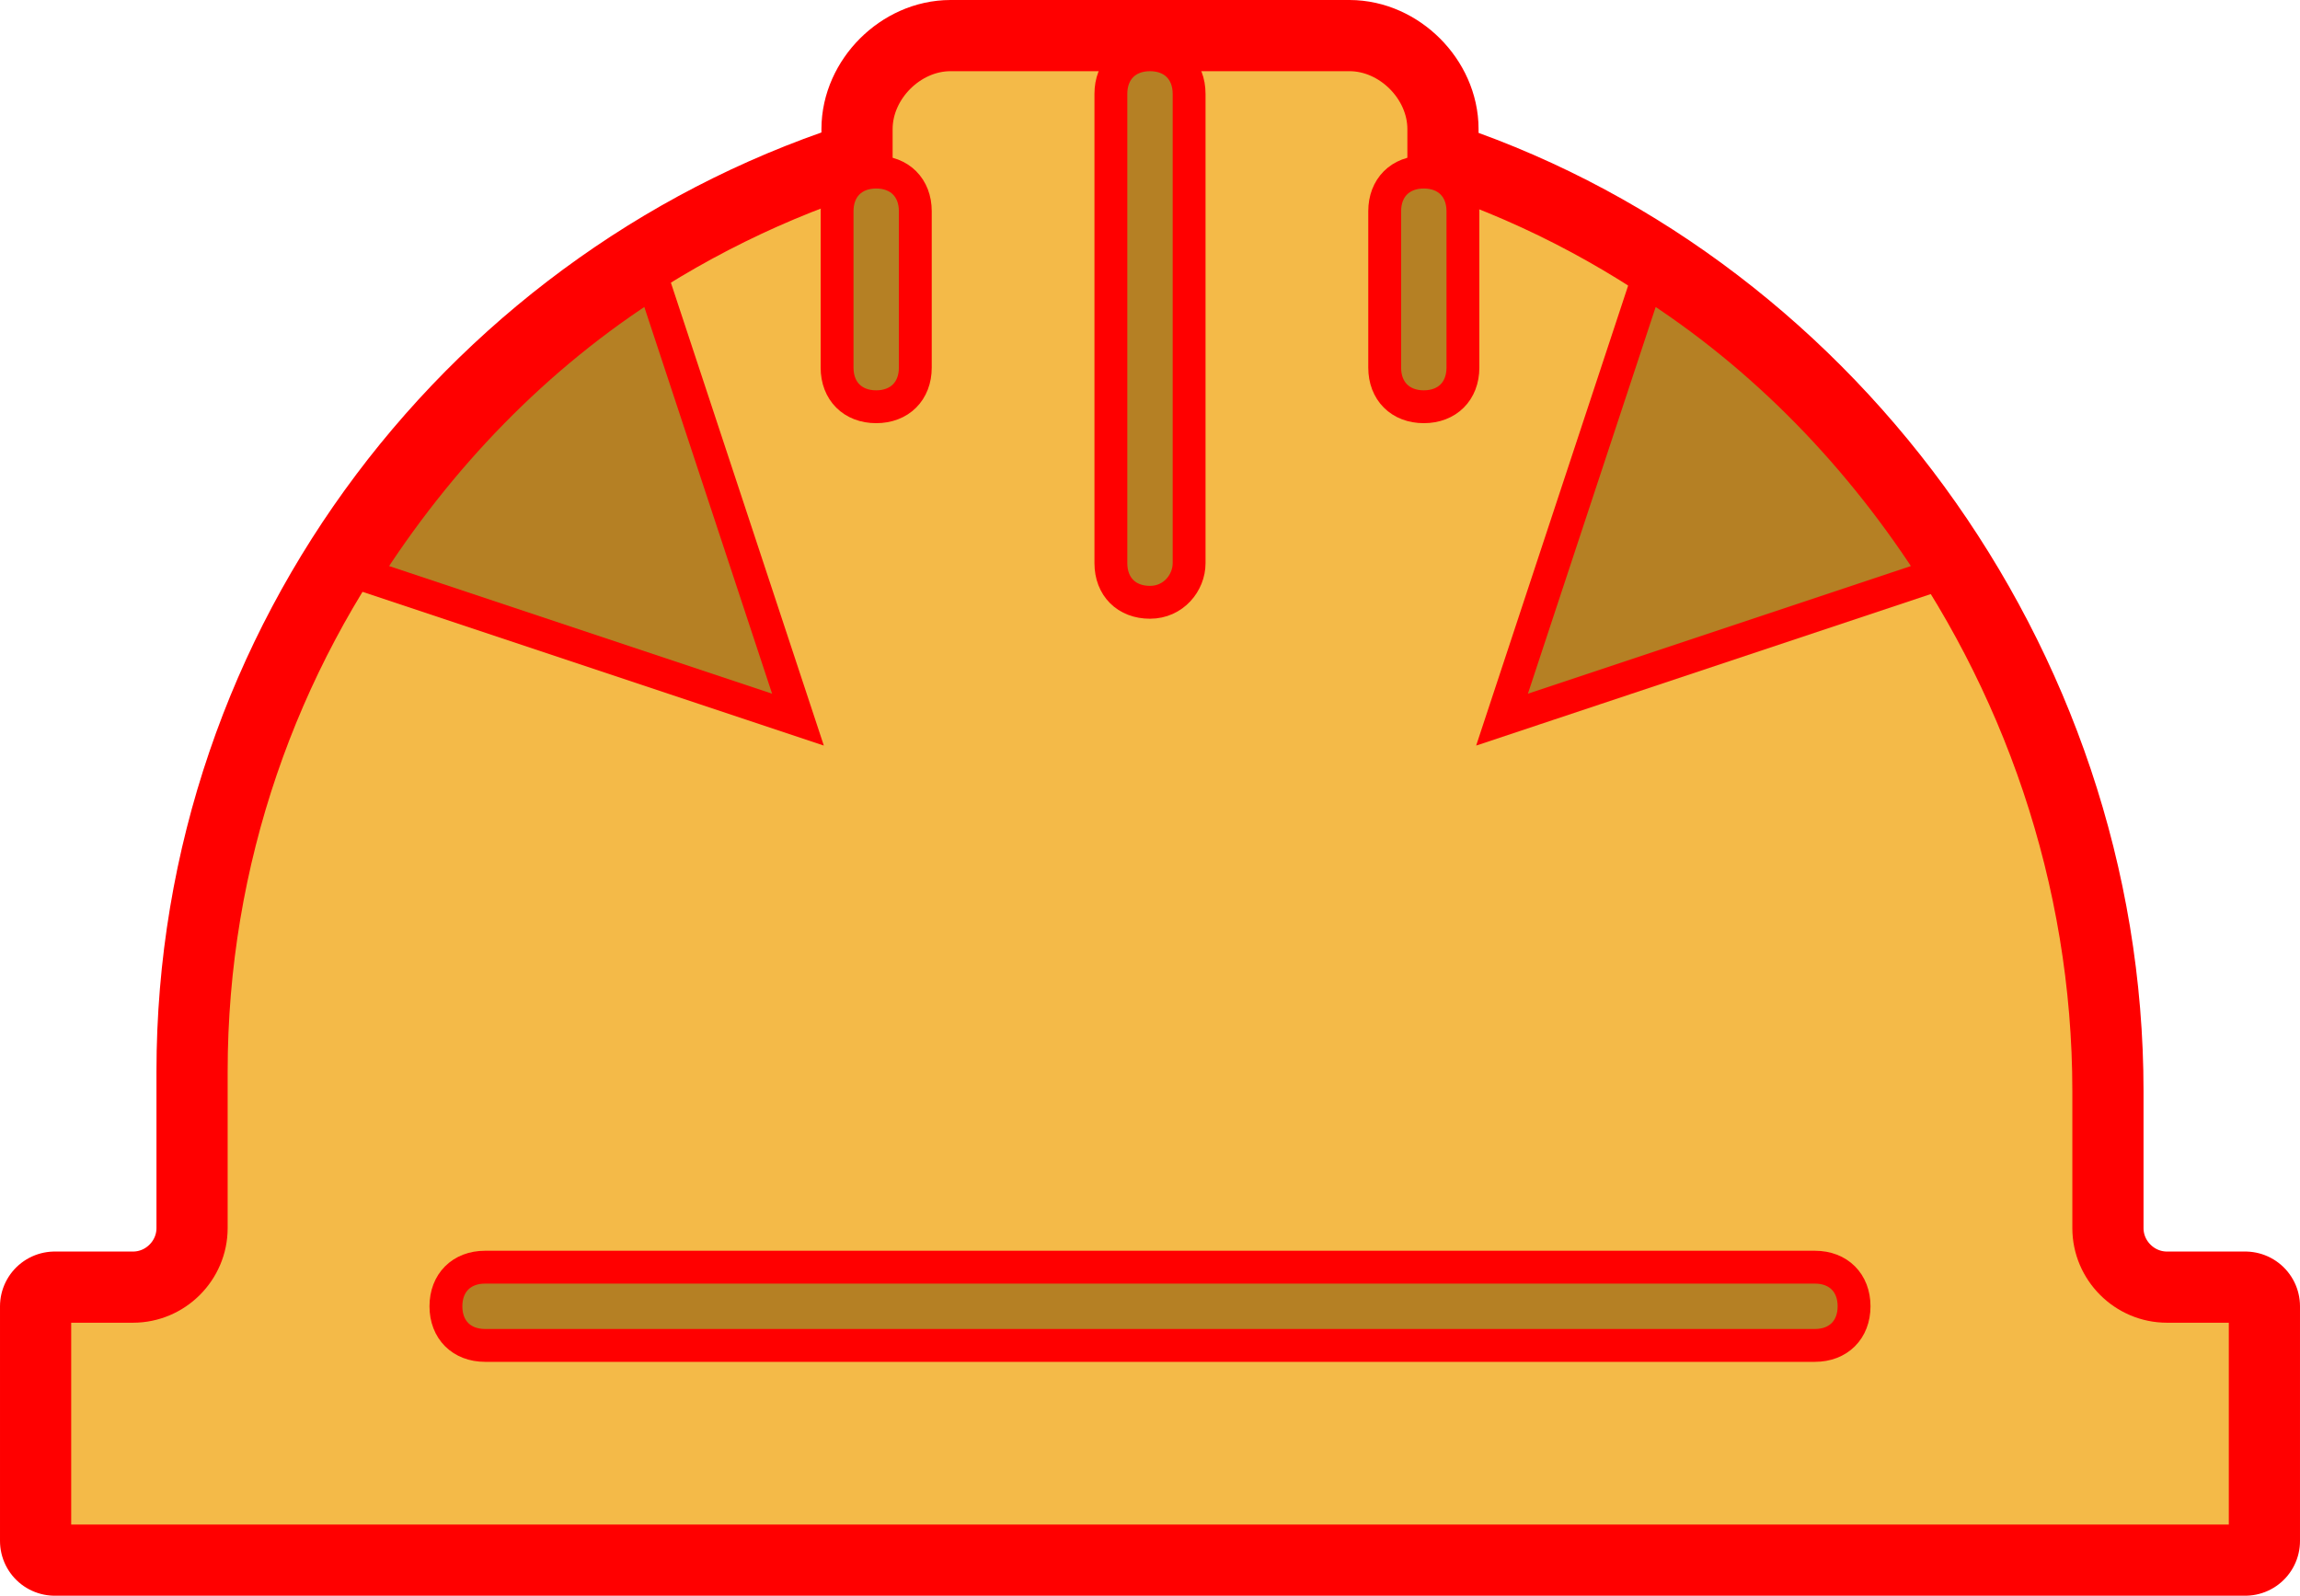 <?xml version="1.0" encoding="UTF-8" standalone="no"?>
<!-- Uploaded to: SVG Repo, www.svgrepo.com, Transformed by: SVG Repo Mixer Tools -->

<svg
   height="179.34"
   width="258.462"
   version="1.1"
   id="Layer_1"
   viewBox="-10.24 -10.24 537.6 373.028"
   xml:space="preserve"
   fill="#ff0000"
   stroke="#ff0000"
   stroke-width="7.68"
   sodipodi:docname="helmet2_selected.svg"
   inkscape:version="1.3.2 (091e20ef0f, 2023-11-25, custom)"
   xmlns:inkscape="http://www.inkscape.org/namespaces/inkscape"
   xmlns:sodipodi="http://sodipodi.sourceforge.net/DTD/sodipodi-0.dtd"
   xmlns="http://www.w3.org/2000/svg"
   xmlns:svg="http://www.w3.org/2000/svg"><defs
   id="defs14" /><sodipodi:namedview
   id="namedview14"
   pagecolor="#ffffff"
   bordercolor="#000000"
   borderopacity="0.25"
   inkscape:showpageshadow="2"
   inkscape:pageopacity="0.0"
   inkscape:pagecheckerboard="0"
   inkscape:deskcolor="#d1d1d1"
   inkscape:zoom="1.1054688"
   inkscape:cx="128.90459"
   inkscape:cy="89.55477"
   inkscape:window-width="830"
   inkscape:window-height="1368"
   inkscape:window-x="1708"
   inkscape:window-y="50"
   inkscape:window-maximized="1"
   inkscape:current-layer="Layer_1" />

<g
   id="SVGRepo_bgCarrier"
   stroke-width="0"
   transform="translate(2.56,-79.726)" />

<g
   id="SVGRepo_tracerCarrier"
   stroke-linecap="round"
   stroke-linejoin="round"
   stroke="#ff0000"
   stroke-width="25.6"
   transform="translate(2.56,-79.726)"> <path
   style="fill:#f4ba48"
   d="m 493.714,374.857 c -10.057,0 -18.286,-8.229 -18.286,-18.286 v -32 c 0,-98.743 -65.829,-186.514 -155.429,-214.857 V 99.657 c 0,-9.143 -8.229,-17.371 -17.371,-17.371 H 209.371 C 200.228,82.286 192,90.515 192,99.657 v 10.057 C 102.4,137.143 36.571,221.257 36.571,320 v 36.571 c 0,10.057 -8.229,18.286 -18.286,18.286 H 0 v 54.857 h 512 v -54.857 z"
   id="path1" /> <g
   id="g7"> <path
   style="fill:#b58024"
   d="M 411.429,384 H 100.571 c -5.486,0 -9.143,-3.657 -9.143,-9.143 0,-5.486 3.657,-9.143 9.143,-9.143 h 310.857 c 5.486,0 9.143,3.657 9.143,9.143 0,5.486 -3.657,9.143 -9.142,9.143"
   id="path2" /> <path
   style="fill:#b58024"
   d="m 320,164.571 c -5.486,0 -9.143,-3.657 -9.143,-9.143 v -36.571 c 0,-5.486 3.657,-9.143 9.143,-9.143 5.486,0 9.143,3.657 9.143,9.143 v 36.571 c 0,5.486 -3.657,9.143 -9.143,9.143"
   id="path3" /> <path
   style="fill:#b58024"
   d="m 192,164.571 c -5.486,0 -9.143,-3.657 -9.143,-9.143 v -36.571 c 0,-5.486 3.657,-9.143 9.143,-9.143 5.486,0 9.143,3.657 9.143,9.143 v 36.571 c 0,5.486 -3.657,9.143 -9.143,9.143"
   id="path4" /> <path
   style="fill:#b58024"
   d="m 256,210.286 c -5.486,0 -9.143,-3.657 -9.143,-9.143 V 91.429 c 0,-5.486 3.657,-9.143 9.143,-9.143 5.486,0 9.143,3.657 9.143,9.143 v 109.714 c 0,4.571 -3.657,9.143 -9.143,9.143"
   id="path5" /> <path
   style="fill:#b58024"
   d="m 372.114,135.314 -33.829,102.4 101.486,-33.829 v 0 C 422.4,176.457 399.543,152.686 372.114,135.314 Z"
   id="path6" /> <path
   style="fill:#b58024"
   d="m 139.886,135.314 33.829,102.4 -101.486,-33.828 v 0 c 17.371,-27.429 40.228,-51.2 67.657,-68.572 z"
   id="path7" /> </g> </g>

<g
   id="SVGRepo_iconCarrier"
   transform="translate(2.56,-79.726)"> <path
   style="fill:#f4ba48"
   d="m 493.714,374.857 c -10.057,0 -18.286,-8.229 -18.286,-18.286 v -32 c 0,-98.743 -65.829,-186.514 -155.429,-214.857 V 99.657 c 0,-9.143 -8.229,-17.371 -17.371,-17.371 H 209.371 C 200.228,82.286 192,90.515 192,99.657 v 10.057 C 102.4,137.143 36.571,221.257 36.571,320 v 36.571 c 0,10.057 -8.229,18.286 -18.286,18.286 H 0 v 54.857 h 512 v -54.857 z"
   id="path8" /> <g
   id="g14"> <path
   style="fill:#b58024"
   d="M 411.429,384 H 100.571 c -5.486,0 -9.143,-3.657 -9.143,-9.143 0,-5.486 3.657,-9.143 9.143,-9.143 h 310.857 c 5.486,0 9.143,3.657 9.143,9.143 0,5.486 -3.657,9.143 -9.142,9.143"
   id="path9" /> <path
   style="fill:#b58024"
   d="m 320,164.571 c -5.486,0 -9.143,-3.657 -9.143,-9.143 v -36.571 c 0,-5.486 3.657,-9.143 9.143,-9.143 5.486,0 9.143,3.657 9.143,9.143 v 36.571 c 0,5.486 -3.657,9.143 -9.143,9.143"
   id="path10" /> <path
   style="fill:#b58024"
   d="m 192,164.571 c -5.486,0 -9.143,-3.657 -9.143,-9.143 v -36.571 c 0,-5.486 3.657,-9.143 9.143,-9.143 5.486,0 9.143,3.657 9.143,9.143 v 36.571 c 0,5.486 -3.657,9.143 -9.143,9.143"
   id="path11" /> <path
   style="fill:#b58024"
   d="m 256,210.286 c -5.486,0 -9.143,-3.657 -9.143,-9.143 V 91.429 c 0,-5.486 3.657,-9.143 9.143,-9.143 5.486,0 9.143,3.657 9.143,9.143 v 109.714 c 0,4.571 -3.657,9.143 -9.143,9.143"
   id="path12" /> <path
   style="fill:#b58024"
   d="m 372.114,135.314 -33.829,102.4 101.486,-33.829 v 0 C 422.4,176.457 399.543,152.686 372.114,135.314 Z"
   id="path13" /> <path
   style="fill:#b58024"
   d="m 139.886,135.314 33.829,102.4 -101.486,-33.828 v 0 c 17.371,-27.429 40.228,-51.2 67.657,-68.572 z"
   id="path14" /> </g> </g>

</svg>
